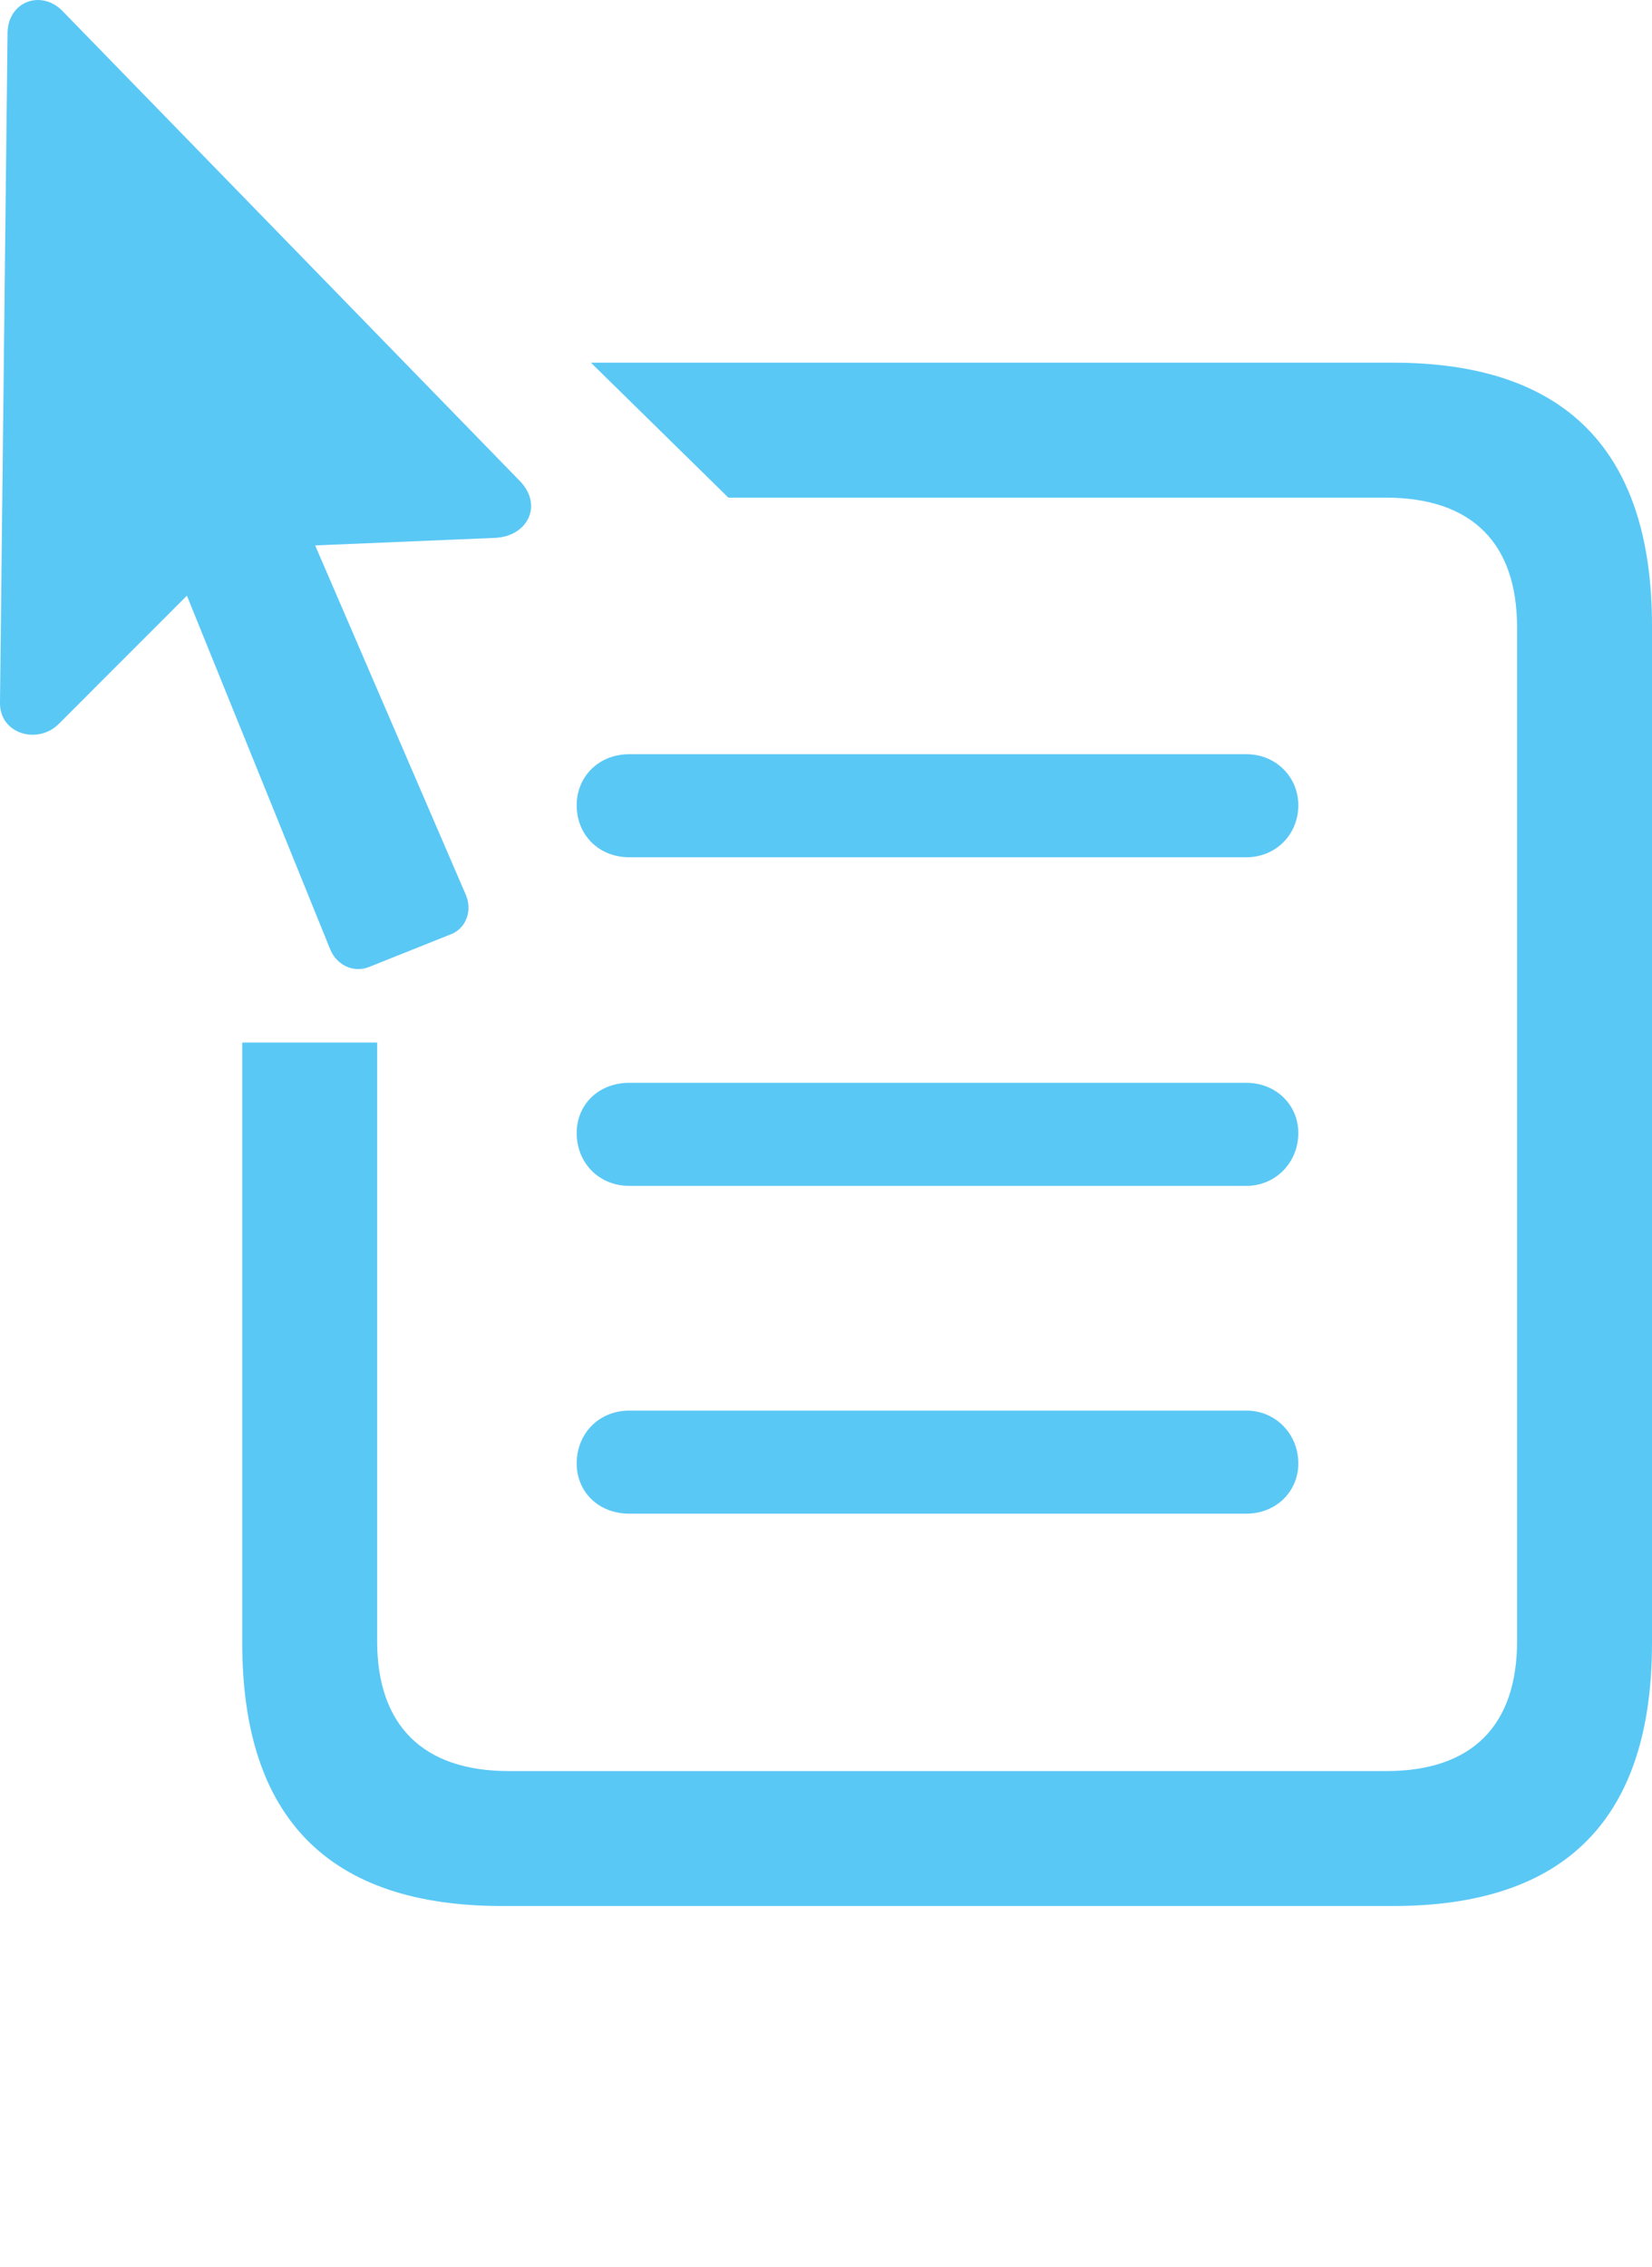<?xml version="1.0" encoding="UTF-8"?>
<!--Generator: Apple Native CoreSVG 175.5-->
<!DOCTYPE svg
PUBLIC "-//W3C//DTD SVG 1.1//EN"
       "http://www.w3.org/Graphics/SVG/1.1/DTD/svg11.dtd">
<svg version="1.1" xmlns="http://www.w3.org/2000/svg" xmlns:xlink="http://www.w3.org/1999/xlink" width="24.06" height="33.01">
 <g>
  <rect height="33.01" opacity="0" width="24.06" x="0" y="0"/>
  <path d="M7.312 27.754L20.288 27.754C22.803 27.754 24.06 26.484 24.06 23.921L24.06 9.114C24.06 6.563 22.803 5.281 20.288 5.281L8.606 5.281L10.608 7.246L20.178 7.246C21.448 7.246 22.095 7.918 22.095 9.138L22.095 23.897C22.095 25.117 21.448 25.789 20.191 25.789L7.41 25.789C6.153 25.789 5.493 25.117 5.493 23.897L5.493 15.181L3.528 15.181L3.528 23.921C3.528 26.484 4.798 27.754 7.312 27.754ZM9.168 12.483L18.152 12.483C18.579 12.483 18.909 12.153 18.909 11.726C18.909 11.311 18.579 10.982 18.152 10.982L9.168 10.982C8.716 10.982 8.399 11.311 8.399 11.726C8.399 12.153 8.716 12.483 9.168 12.483ZM9.168 17.268L18.152 17.268C18.579 17.268 18.909 16.926 18.909 16.499C18.909 16.084 18.579 15.767 18.152 15.767L9.168 15.767C8.716 15.767 8.399 16.084 8.399 16.499C8.399 16.926 8.716 17.268 9.168 17.268ZM9.168 22.041L18.152 22.041C18.579 22.041 18.909 21.724 18.909 21.309C18.909 20.881 18.579 20.54 18.152 20.54L9.168 20.54C8.716 20.54 8.399 20.881 8.399 21.309C8.399 21.724 8.716 22.041 9.168 22.041ZM0 10.225C-0.012 10.689 0.55 10.847 0.855 10.542L2.722 8.674L4.81 13.826C4.907 14.058 5.152 14.168 5.371 14.082L6.592 13.594C6.8 13.496 6.885 13.24 6.775 13.008L4.59 7.942L7.215 7.832C7.678 7.808 7.91 7.368 7.581 7.014L0.904 0.154C0.598-0.151 0.122 0.02 0.11 0.471Z" fill="#5ac8f5"/>
 </g>
</svg>
